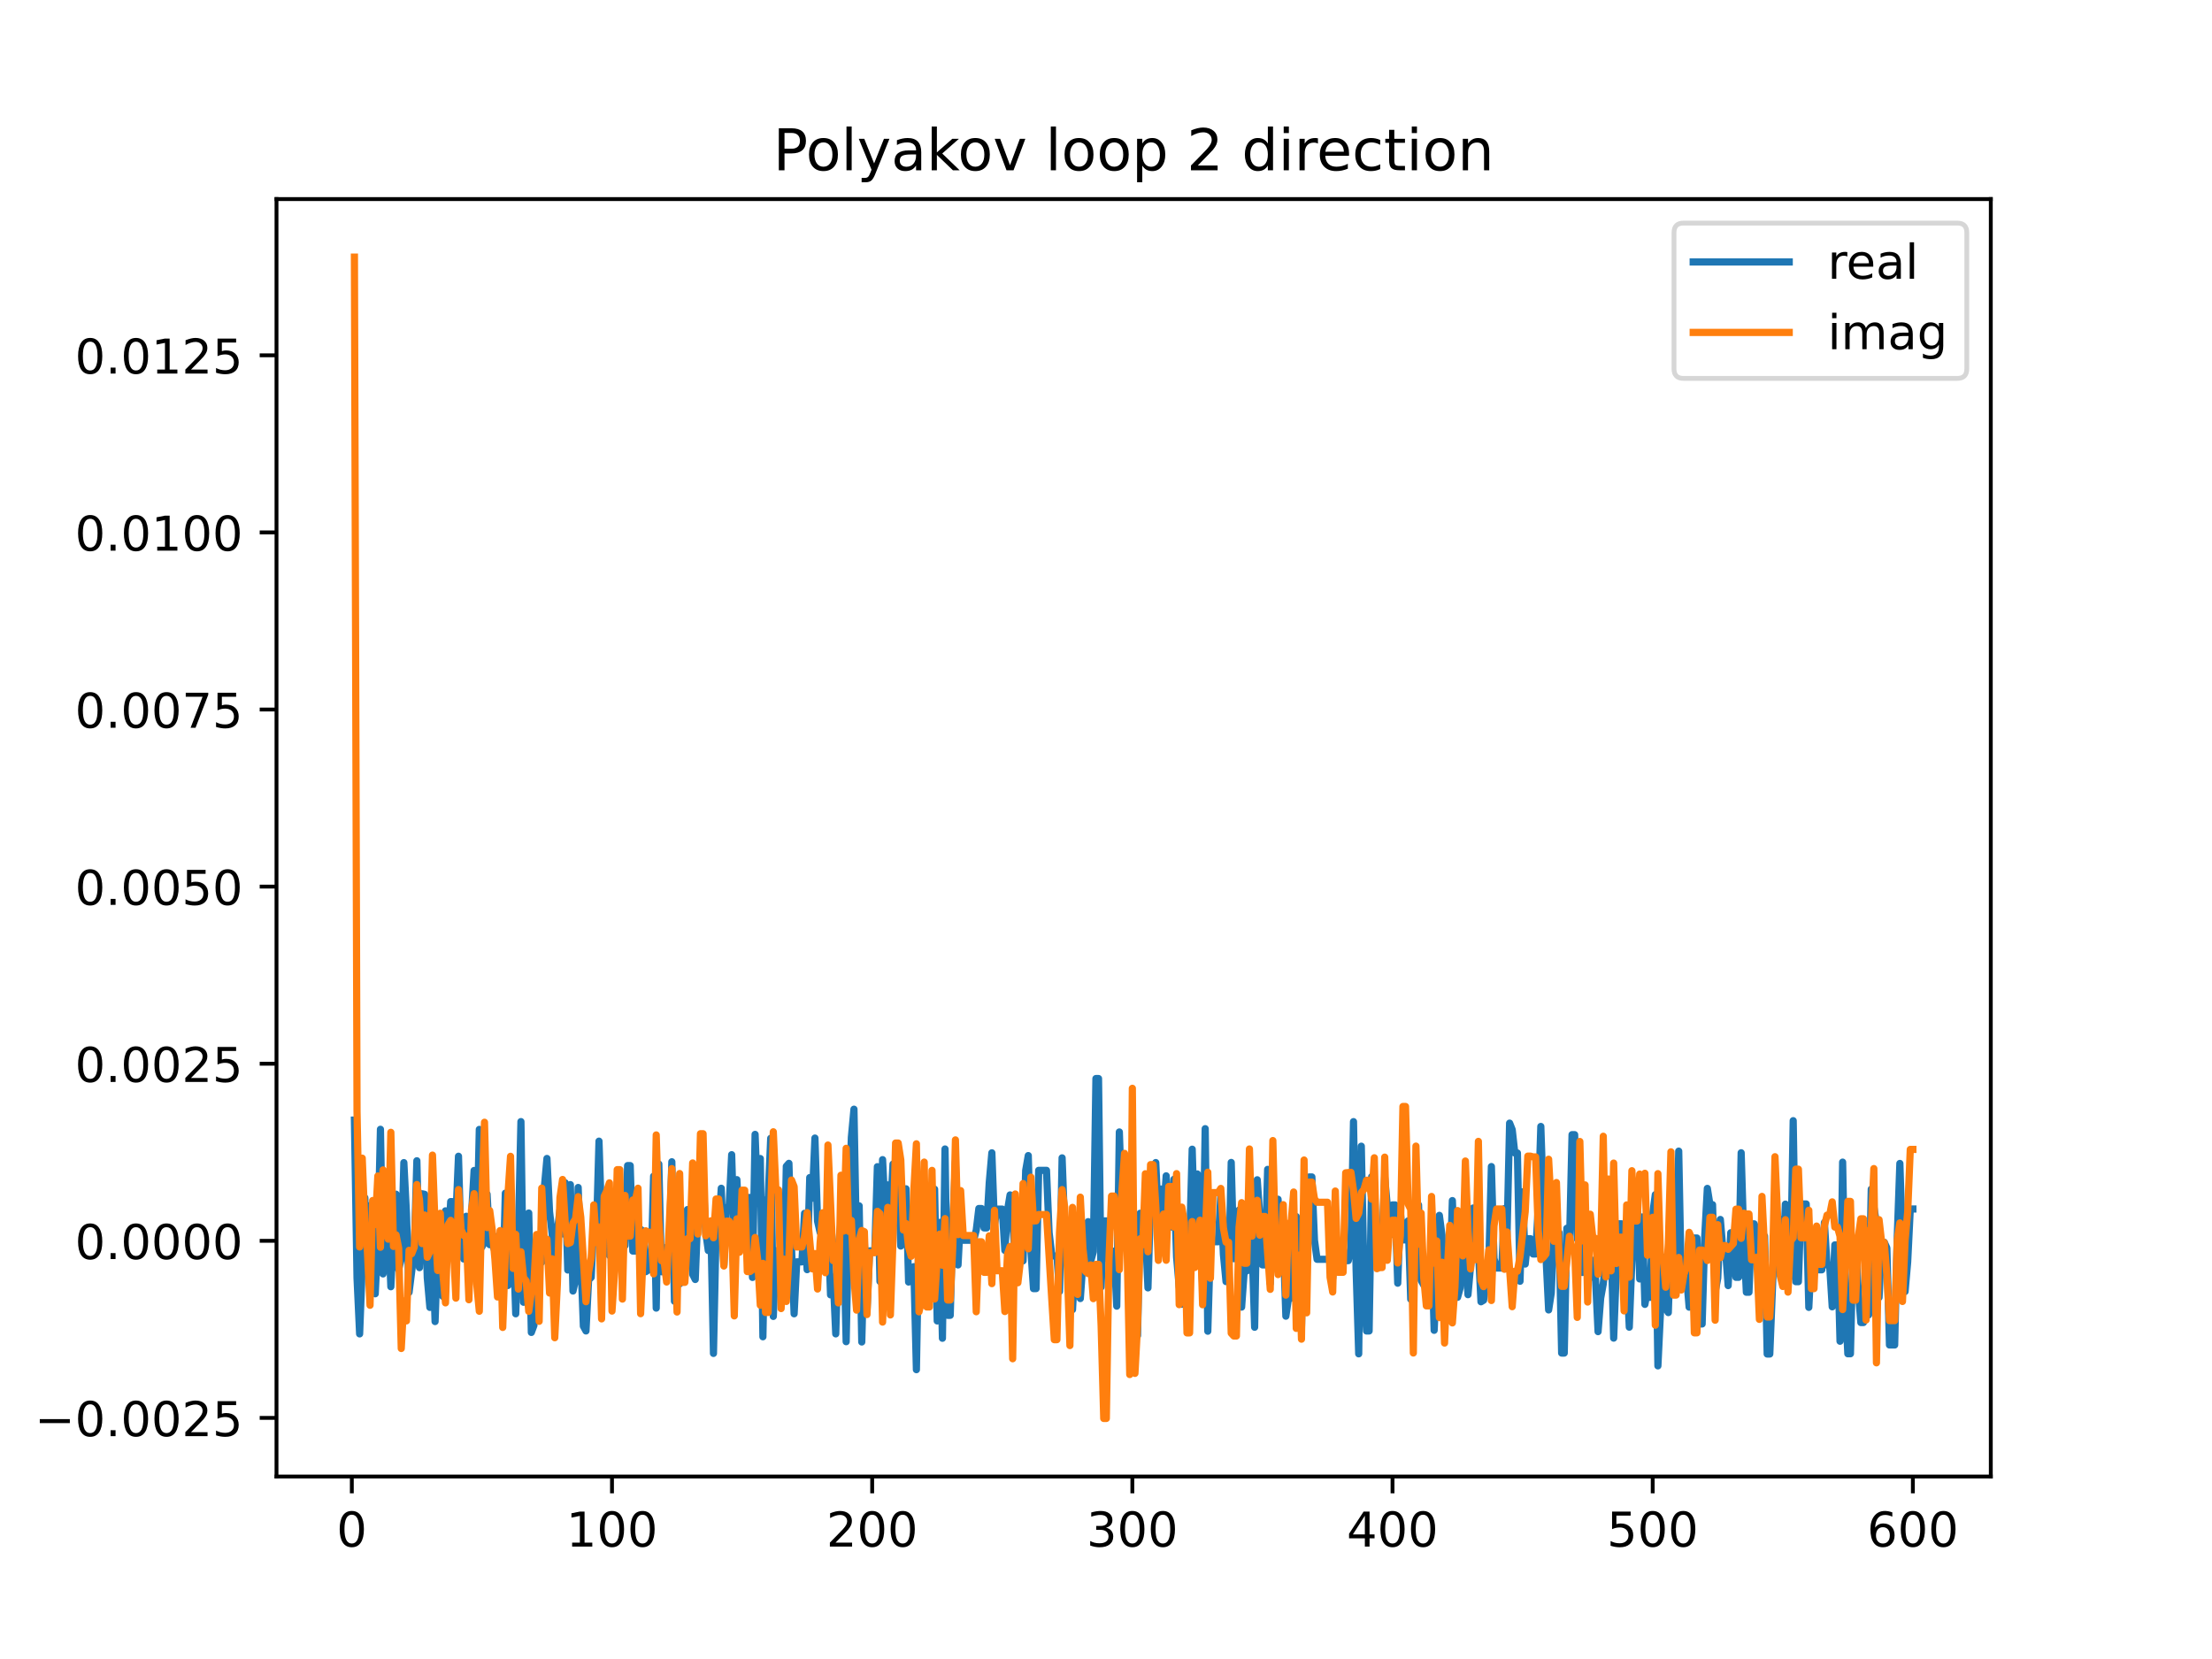 <?xml version="1.0" encoding="utf-8" standalone="no"?>
<!DOCTYPE svg PUBLIC "-//W3C//DTD SVG 1.1//EN"
  "http://www.w3.org/Graphics/SVG/1.1/DTD/svg11.dtd">
<!-- Created with matplotlib (https://matplotlib.org/) -->
<svg height="345.6pt" version="1.1" viewBox="0 0 460.8 345.6" width="460.8pt" xmlns="http://www.w3.org/2000/svg" xmlns:xlink="http://www.w3.org/1999/xlink">
 <defs>
  <style type="text/css">
*{stroke-linecap:butt;stroke-linejoin:round;}
  </style>
 </defs>
 <g id="figure_1">
  <g id="patch_1">
   <path d="M 0 345.6 
L 460.8 345.6 
L 460.8 0 
L 0 0 
z
" style="fill:#ffffff;"/>
  </g>
  <g id="axes_1">
   <g id="patch_2">
    <path d="M 57.6 307.584 
L 414.72 307.584 
L 414.72 41.472 
L 57.6 41.472 
z
" style="fill:#ffffff;"/>
   </g>
   <g id="matplotlib.axis_1">
    <g id="xtick_1">
     <g id="line2d_1">
      <defs>
       <path d="M 0 0 
L 0 3.5 
" id="mfc75a99379" style="stroke:#000000;stroke-width:0.8;"/>
      </defs>
      <g>
       <use style="stroke:#000000;stroke-width:0.8;" x="73.291" xlink:href="#mfc75a99379" y="307.584"/>
      </g>
     </g>
     <g id="text_1">
      <!-- 0 -->
      <defs>
       <path d="M 31.781 66.406 
Q 24.172 66.406 20.328 58.906 
Q 16.5 51.422 16.5 36.375 
Q 16.5 21.391 20.328 13.891 
Q 24.172 6.391 31.781 6.391 
Q 39.453 6.391 43.281 13.891 
Q 47.125 21.391 47.125 36.375 
Q 47.125 51.422 43.281 58.906 
Q 39.453 66.406 31.781 66.406 
z
M 31.781 74.219 
Q 44.047 74.219 50.516 64.516 
Q 56.984 54.828 56.984 36.375 
Q 56.984 17.969 50.516 8.266 
Q 44.047 -1.422 31.781 -1.422 
Q 19.531 -1.422 13.062 8.266 
Q 6.594 17.969 6.594 36.375 
Q 6.594 54.828 13.062 64.516 
Q 19.531 74.219 31.781 74.219 
z
" id="DejaVuSans-48"/>
      </defs>
      <g transform="translate(70.109 322.182)scale(0.1 -0.1)">
       <use xlink:href="#DejaVuSans-48"/>
      </g>
     </g>
    </g>
    <g id="xtick_2">
     <g id="line2d_2">
      <g>
       <use style="stroke:#000000;stroke-width:0.8;" x="127.49" xlink:href="#mfc75a99379" y="307.584"/>
      </g>
     </g>
     <g id="text_2">
      <!-- 100 -->
      <defs>
       <path d="M 12.406 8.297 
L 28.516 8.297 
L 28.516 63.922 
L 10.984 60.406 
L 10.984 69.391 
L 28.422 72.906 
L 38.281 72.906 
L 38.281 8.297 
L 54.391 8.297 
L 54.391 0 
L 12.406 0 
z
" id="DejaVuSans-49"/>
      </defs>
      <g transform="translate(117.946 322.182)scale(0.1 -0.1)">
       <use xlink:href="#DejaVuSans-49"/>
       <use x="63.623" xlink:href="#DejaVuSans-48"/>
       <use x="127.246" xlink:href="#DejaVuSans-48"/>
      </g>
     </g>
    </g>
    <g id="xtick_3">
     <g id="line2d_3">
      <g>
       <use style="stroke:#000000;stroke-width:0.8;" x="181.69" xlink:href="#mfc75a99379" y="307.584"/>
      </g>
     </g>
     <g id="text_3">
      <!-- 200 -->
      <defs>
       <path d="M 19.188 8.297 
L 53.609 8.297 
L 53.609 0 
L 7.328 0 
L 7.328 8.297 
Q 12.938 14.109 22.625 23.891 
Q 32.328 33.688 34.812 36.531 
Q 39.547 41.844 41.422 45.531 
Q 43.312 49.219 43.312 52.781 
Q 43.312 58.594 39.234 62.25 
Q 35.156 65.922 28.609 65.922 
Q 23.969 65.922 18.812 64.312 
Q 13.672 62.703 7.812 59.422 
L 7.812 69.391 
Q 13.766 71.781 18.938 73 
Q 24.125 74.219 28.422 74.219 
Q 39.75 74.219 46.484 68.547 
Q 53.219 62.891 53.219 53.422 
Q 53.219 48.922 51.531 44.891 
Q 49.859 40.875 45.406 35.406 
Q 44.188 33.984 37.641 27.219 
Q 31.109 20.453 19.188 8.297 
z
" id="DejaVuSans-50"/>
      </defs>
      <g transform="translate(172.146 322.182)scale(0.1 -0.1)">
       <use xlink:href="#DejaVuSans-50"/>
       <use x="63.623" xlink:href="#DejaVuSans-48"/>
       <use x="127.246" xlink:href="#DejaVuSans-48"/>
      </g>
     </g>
    </g>
    <g id="xtick_4">
     <g id="line2d_4">
      <g>
       <use style="stroke:#000000;stroke-width:0.8;" x="235.889" xlink:href="#mfc75a99379" y="307.584"/>
      </g>
     </g>
     <g id="text_4">
      <!-- 300 -->
      <defs>
       <path d="M 40.578 39.312 
Q 47.656 37.797 51.625 33 
Q 55.609 28.219 55.609 21.188 
Q 55.609 10.406 48.188 4.484 
Q 40.766 -1.422 27.094 -1.422 
Q 22.516 -1.422 17.656 -0.516 
Q 12.797 0.391 7.625 2.203 
L 7.625 11.719 
Q 11.719 9.328 16.594 8.109 
Q 21.484 6.891 26.812 6.891 
Q 36.078 6.891 40.938 10.547 
Q 45.797 14.203 45.797 21.188 
Q 45.797 27.641 41.281 31.266 
Q 36.766 34.906 28.719 34.906 
L 20.219 34.906 
L 20.219 43.016 
L 29.109 43.016 
Q 36.375 43.016 40.234 45.922 
Q 44.094 48.828 44.094 54.297 
Q 44.094 59.906 40.109 62.906 
Q 36.141 65.922 28.719 65.922 
Q 24.656 65.922 20.016 65.031 
Q 15.375 64.156 9.812 62.312 
L 9.812 71.094 
Q 15.438 72.656 20.344 73.438 
Q 25.25 74.219 29.594 74.219 
Q 40.828 74.219 47.359 69.109 
Q 53.906 64.016 53.906 55.328 
Q 53.906 49.266 50.438 45.094 
Q 46.969 40.922 40.578 39.312 
z
" id="DejaVuSans-51"/>
      </defs>
      <g transform="translate(226.345 322.182)scale(0.1 -0.1)">
       <use xlink:href="#DejaVuSans-51"/>
       <use x="63.623" xlink:href="#DejaVuSans-48"/>
       <use x="127.246" xlink:href="#DejaVuSans-48"/>
      </g>
     </g>
    </g>
    <g id="xtick_5">
     <g id="line2d_5">
      <g>
       <use style="stroke:#000000;stroke-width:0.8;" x="290.088" xlink:href="#mfc75a99379" y="307.584"/>
      </g>
     </g>
     <g id="text_5">
      <!-- 400 -->
      <defs>
       <path d="M 37.797 64.312 
L 12.891 25.391 
L 37.797 25.391 
z
M 35.203 72.906 
L 47.609 72.906 
L 47.609 25.391 
L 58.016 25.391 
L 58.016 17.188 
L 47.609 17.188 
L 47.609 0 
L 37.797 0 
L 37.797 17.188 
L 4.891 17.188 
L 4.891 26.703 
z
" id="DejaVuSans-52"/>
      </defs>
      <g transform="translate(280.545 322.182)scale(0.1 -0.1)">
       <use xlink:href="#DejaVuSans-52"/>
       <use x="63.623" xlink:href="#DejaVuSans-48"/>
       <use x="127.246" xlink:href="#DejaVuSans-48"/>
      </g>
     </g>
    </g>
    <g id="xtick_6">
     <g id="line2d_6">
      <g>
       <use style="stroke:#000000;stroke-width:0.8;" x="344.288" xlink:href="#mfc75a99379" y="307.584"/>
      </g>
     </g>
     <g id="text_6">
      <!-- 500 -->
      <defs>
       <path d="M 10.797 72.906 
L 49.516 72.906 
L 49.516 64.594 
L 19.828 64.594 
L 19.828 46.734 
Q 21.969 47.469 24.109 47.828 
Q 26.266 48.188 28.422 48.188 
Q 40.625 48.188 47.75 41.5 
Q 54.891 34.812 54.891 23.391 
Q 54.891 11.625 47.562 5.094 
Q 40.234 -1.422 26.906 -1.422 
Q 22.312 -1.422 17.547 -0.641 
Q 12.797 0.141 7.719 1.703 
L 7.719 11.625 
Q 12.109 9.234 16.797 8.062 
Q 21.484 6.891 26.703 6.891 
Q 35.156 6.891 40.078 11.328 
Q 45.016 15.766 45.016 23.391 
Q 45.016 31 40.078 35.438 
Q 35.156 39.891 26.703 39.891 
Q 22.75 39.891 18.812 39.016 
Q 14.891 38.141 10.797 36.281 
z
" id="DejaVuSans-53"/>
      </defs>
      <g transform="translate(334.744 322.182)scale(0.1 -0.1)">
       <use xlink:href="#DejaVuSans-53"/>
       <use x="63.623" xlink:href="#DejaVuSans-48"/>
       <use x="127.246" xlink:href="#DejaVuSans-48"/>
      </g>
     </g>
    </g>
    <g id="xtick_7">
     <g id="line2d_7">
      <g>
       <use style="stroke:#000000;stroke-width:0.8;" x="398.487" xlink:href="#mfc75a99379" y="307.584"/>
      </g>
     </g>
     <g id="text_7">
      <!-- 600 -->
      <defs>
       <path d="M 33.016 40.375 
Q 26.375 40.375 22.484 35.828 
Q 18.609 31.297 18.609 23.391 
Q 18.609 15.531 22.484 10.953 
Q 26.375 6.391 33.016 6.391 
Q 39.656 6.391 43.531 10.953 
Q 47.406 15.531 47.406 23.391 
Q 47.406 31.297 43.531 35.828 
Q 39.656 40.375 33.016 40.375 
z
M 52.594 71.297 
L 52.594 62.312 
Q 48.875 64.062 45.094 64.984 
Q 41.312 65.922 37.594 65.922 
Q 27.828 65.922 22.672 59.328 
Q 17.531 52.734 16.797 39.406 
Q 19.672 43.656 24.016 45.922 
Q 28.375 48.188 33.594 48.188 
Q 44.578 48.188 50.953 41.516 
Q 57.328 34.859 57.328 23.391 
Q 57.328 12.156 50.688 5.359 
Q 44.047 -1.422 33.016 -1.422 
Q 20.359 -1.422 13.672 8.266 
Q 6.984 17.969 6.984 36.375 
Q 6.984 53.656 15.188 63.938 
Q 23.391 74.219 37.203 74.219 
Q 40.922 74.219 44.703 73.484 
Q 48.484 72.75 52.594 71.297 
z
" id="DejaVuSans-54"/>
      </defs>
      <g transform="translate(388.944 322.182)scale(0.1 -0.1)">
       <use xlink:href="#DejaVuSans-54"/>
       <use x="63.623" xlink:href="#DejaVuSans-48"/>
       <use x="127.246" xlink:href="#DejaVuSans-48"/>
      </g>
     </g>
    </g>
   </g>
   <g id="matplotlib.axis_2">
    <g id="ytick_1">
     <g id="line2d_8">
      <defs>
       <path d="M 0 0 
L -3.5 0 
" id="m783f9ff822" style="stroke:#000000;stroke-width:0.8;"/>
      </defs>
      <g>
       <use style="stroke:#000000;stroke-width:0.8;" x="57.6" xlink:href="#m783f9ff822" y="295.377"/>
      </g>
     </g>
     <g id="text_8">
      <!-- −0.0025 -->
      <defs>
       <path d="M 10.594 35.5 
L 73.188 35.5 
L 73.188 27.203 
L 10.594 27.203 
z
" id="DejaVuSans-8722"/>
       <path d="M 10.688 12.406 
L 21 12.406 
L 21 0 
L 10.688 0 
z
" id="DejaVuSans-46"/>
      </defs>
      <g transform="translate(7.23 299.177)scale(0.1 -0.1)">
       <use xlink:href="#DejaVuSans-8722"/>
       <use x="83.789" xlink:href="#DejaVuSans-48"/>
       <use x="147.412" xlink:href="#DejaVuSans-46"/>
       <use x="179.199" xlink:href="#DejaVuSans-48"/>
       <use x="242.822" xlink:href="#DejaVuSans-48"/>
       <use x="306.445" xlink:href="#DejaVuSans-50"/>
       <use x="370.068" xlink:href="#DejaVuSans-53"/>
      </g>
     </g>
    </g>
    <g id="ytick_2">
     <g id="line2d_9">
      <g>
       <use style="stroke:#000000;stroke-width:0.8;" x="57.6" xlink:href="#m783f9ff822" y="258.484"/>
      </g>
     </g>
     <g id="text_9">
      <!-- 0.0000 -->
      <g transform="translate(15.609 262.284)scale(0.1 -0.1)">
       <use xlink:href="#DejaVuSans-48"/>
       <use x="63.623" xlink:href="#DejaVuSans-46"/>
       <use x="95.41" xlink:href="#DejaVuSans-48"/>
       <use x="159.033" xlink:href="#DejaVuSans-48"/>
       <use x="222.656" xlink:href="#DejaVuSans-48"/>
       <use x="286.279" xlink:href="#DejaVuSans-48"/>
      </g>
     </g>
    </g>
    <g id="ytick_3">
     <g id="line2d_10">
      <g>
       <use style="stroke:#000000;stroke-width:0.8;" x="57.6" xlink:href="#m783f9ff822" y="221.591"/>
      </g>
     </g>
     <g id="text_10">
      <!-- 0.0025 -->
      <g transform="translate(15.609 225.39)scale(0.1 -0.1)">
       <use xlink:href="#DejaVuSans-48"/>
       <use x="63.623" xlink:href="#DejaVuSans-46"/>
       <use x="95.41" xlink:href="#DejaVuSans-48"/>
       <use x="159.033" xlink:href="#DejaVuSans-48"/>
       <use x="222.656" xlink:href="#DejaVuSans-50"/>
       <use x="286.279" xlink:href="#DejaVuSans-53"/>
      </g>
     </g>
    </g>
    <g id="ytick_4">
     <g id="line2d_11">
      <g>
       <use style="stroke:#000000;stroke-width:0.8;" x="57.6" xlink:href="#m783f9ff822" y="184.698"/>
      </g>
     </g>
     <g id="text_11">
      <!-- 0.0050 -->
      <g transform="translate(15.609 188.497)scale(0.1 -0.1)">
       <use xlink:href="#DejaVuSans-48"/>
       <use x="63.623" xlink:href="#DejaVuSans-46"/>
       <use x="95.41" xlink:href="#DejaVuSans-48"/>
       <use x="159.033" xlink:href="#DejaVuSans-48"/>
       <use x="222.656" xlink:href="#DejaVuSans-53"/>
       <use x="286.279" xlink:href="#DejaVuSans-48"/>
      </g>
     </g>
    </g>
    <g id="ytick_5">
     <g id="line2d_12">
      <g>
       <use style="stroke:#000000;stroke-width:0.8;" x="57.6" xlink:href="#m783f9ff822" y="147.805"/>
      </g>
     </g>
     <g id="text_12">
      <!-- 0.0075 -->
      <defs>
       <path d="M 8.203 72.906 
L 55.078 72.906 
L 55.078 68.703 
L 28.609 0 
L 18.312 0 
L 43.219 64.594 
L 8.203 64.594 
z
" id="DejaVuSans-55"/>
      </defs>
      <g transform="translate(15.609 151.604)scale(0.1 -0.1)">
       <use xlink:href="#DejaVuSans-48"/>
       <use x="63.623" xlink:href="#DejaVuSans-46"/>
       <use x="95.41" xlink:href="#DejaVuSans-48"/>
       <use x="159.033" xlink:href="#DejaVuSans-48"/>
       <use x="222.656" xlink:href="#DejaVuSans-55"/>
       <use x="286.279" xlink:href="#DejaVuSans-53"/>
      </g>
     </g>
    </g>
    <g id="ytick_6">
     <g id="line2d_13">
      <g>
       <use style="stroke:#000000;stroke-width:0.8;" x="57.6" xlink:href="#m783f9ff822" y="110.912"/>
      </g>
     </g>
     <g id="text_13">
      <!-- 0.0100 -->
      <g transform="translate(15.609 114.711)scale(0.1 -0.1)">
       <use xlink:href="#DejaVuSans-48"/>
       <use x="63.623" xlink:href="#DejaVuSans-46"/>
       <use x="95.41" xlink:href="#DejaVuSans-48"/>
       <use x="159.033" xlink:href="#DejaVuSans-49"/>
       <use x="222.656" xlink:href="#DejaVuSans-48"/>
       <use x="286.279" xlink:href="#DejaVuSans-48"/>
      </g>
     </g>
    </g>
    <g id="ytick_7">
     <g id="line2d_14">
      <g>
       <use style="stroke:#000000;stroke-width:0.8;" x="57.6" xlink:href="#m783f9ff822" y="74.019"/>
      </g>
     </g>
     <g id="text_14">
      <!-- 0.0125 -->
      <g transform="translate(15.609 77.818)scale(0.1 -0.1)">
       <use xlink:href="#DejaVuSans-48"/>
       <use x="63.623" xlink:href="#DejaVuSans-46"/>
       <use x="95.41" xlink:href="#DejaVuSans-48"/>
       <use x="159.033" xlink:href="#DejaVuSans-49"/>
       <use x="222.656" xlink:href="#DejaVuSans-50"/>
       <use x="286.279" xlink:href="#DejaVuSans-53"/>
      </g>
     </g>
    </g>
   </g>
   <g id="line2d_15">
    <path clip-path="url(#p4795a3cc63)" d="M 73.833 233.335 
L 74.375 266.213 
L 74.917 277.875 
L 76.001 249.517 
L 76.543 264.952 
L 77.085 251.16 
L 77.627 267.138 
L 78.169 269.515 
L 78.711 258.456 
L 79.253 235.254 
L 79.795 265.379 
L 80.337 262.054 
L 80.879 254.47 
L 81.421 268.052 
L 81.963 256.167 
L 82.505 248.774 
L 83.047 264.474 
L 83.589 262.202 
L 84.131 242.194 
L 84.673 252.786 
L 85.215 269.216 
L 86.299 260.585 
L 86.841 241.808 
L 87.383 264.073 
L 87.925 248.683 
L 88.467 248.797 
L 89.009 266.182 
L 89.551 272.356 
L 90.093 258.551 
L 90.635 275.302 
L 91.177 259.773 
L 92.261 270.058 
L 92.803 252.239 
L 93.345 259.537 
L 93.887 250.313 
L 94.429 250.332 
L 94.971 253.568 
L 95.512 240.868 
L 96.054 260.004 
L 96.596 262.271 
L 97.138 253.372 
L 97.68 266.444 
L 98.222 253.061 
L 98.764 243.833 
L 99.306 259.351 
L 99.848 235.279 
L 100.39 259.776 
L 100.932 258.746 
L 101.474 248.786 
L 102.016 259.291 
L 102.558 259.078 
L 103.1 260.651 
L 103.642 257.56 
L 104.184 262.861 
L 104.726 269.585 
L 105.268 248.565 
L 105.81 267.794 
L 106.352 255.83 
L 106.894 257.61 
L 107.436 273.687 
L 107.978 257.384 
L 108.52 233.65 
L 109.062 271.284 
L 109.604 264.656 
L 110.146 252.694 
L 110.688 277.571 
L 111.23 276.095 
L 111.772 260.171 
L 112.314 257.544 
L 112.856 262.935 
L 113.398 247.36 
L 113.94 241.329 
L 114.482 252.441 
L 115.024 257.041 
L 115.566 267.651 
L 116.108 256.458 
L 116.65 252.068 
L 117.192 257.039 
L 117.734 246.387 
L 118.276 264.565 
L 118.818 246.779 
L 119.36 268.942 
L 119.902 266.58 
L 120.444 247.374 
L 121.528 276.266 
L 122.07 277.262 
L 122.612 266.642 
L 123.154 266.099 
L 123.696 254.429 
L 124.238 257.229 
L 124.78 237.724 
L 125.322 254.207 
L 125.864 253.512 
L 126.406 258.978 
L 126.948 261.523 
L 127.49 251.348 
L 128.032 260.601 
L 128.574 254.392 
L 129.658 254.354 
L 130.2 259.485 
L 130.742 242.814 
L 131.284 242.814 
L 131.826 260.619 
L 132.368 260.619 
L 132.91 256.27 
L 133.452 256.099 
L 133.994 256.494 
L 134.536 264.912 
L 135.078 264.527 
L 135.62 264.527 
L 136.162 245.019 
L 136.704 272.502 
L 137.246 242.493 
L 137.788 264.923 
L 138.33 264.923 
L 138.872 259.809 
L 139.414 260.115 
L 139.956 242.018 
L 140.498 271.067 
L 141.04 257.096 
L 141.582 267.455 
L 142.124 259.087 
L 142.666 259.087 
L 143.208 251.977 
L 143.75 251.977 
L 144.292 265.461 
L 144.834 266.54 
L 145.376 252.63 
L 145.918 245.194 
L 146.46 245.194 
L 147.002 256.581 
L 147.544 260.508 
L 148.086 255.487 
L 148.628 281.941 
L 149.17 256.449 
L 149.712 256.449 
L 150.254 247.538 
L 150.796 263.533 
L 151.338 251.548 
L 151.88 251.548 
L 152.422 240.544 
L 152.964 258.99 
L 153.506 245.743 
L 154.048 255.886 
L 154.59 255.526 
L 155.132 255.526 
L 155.674 249.455 
L 156.216 249.455 
L 156.758 266.114 
L 157.3 236.312 
L 157.842 250.666 
L 158.384 241.346 
L 158.926 278.474 
L 159.468 249.945 
L 160.01 249.945 
L 160.552 237.132 
L 161.094 274.232 
L 161.636 260.538 
L 162.178 260.538 
L 163.262 269.656 
L 163.804 242.959 
L 164.346 242.346 
L 164.888 259.991 
L 165.43 273.687 
L 165.972 262.871 
L 167.056 262.871 
L 167.598 252.761 
L 168.14 264.492 
L 168.682 245.31 
L 169.224 249.614 
L 169.766 237.079 
L 170.308 254.387 
L 170.85 256.745 
L 171.392 253.217 
L 171.934 259.254 
L 172.476 254.897 
L 173.018 269.742 
L 173.56 266.023 
L 174.102 277.87 
L 174.644 259.621 
L 175.186 254.456 
L 175.728 256.382 
L 176.27 279.498 
L 176.812 253.327 
L 177.354 236.94 
L 177.896 231.066 
L 178.438 260.438 
L 178.98 251.197 
L 179.522 279.56 
L 180.064 258.765 
L 180.606 273.174 
L 181.148 260.579 
L 182.232 260.579 
L 182.774 243.041 
L 183.316 266.954 
L 183.858 241.575 
L 184.4 252.689 
L 184.942 246.835 
L 185.484 252.862 
L 186.026 242.501 
L 186.568 246.73 
L 187.11 246.73 
L 187.652 259.572 
L 188.194 257.694 
L 188.736 247.647 
L 189.277 267.073 
L 189.819 265.893 
L 190.361 263.871 
L 190.903 285.325 
L 191.445 255.316 
L 191.987 264.722 
L 192.529 257.073 
L 193.071 259.275 
L 193.613 259.275 
L 194.155 256.864 
L 194.697 247.731 
L 195.239 275.175 
L 195.781 254.637 
L 196.323 278.786 
L 196.865 239.352 
L 197.407 274.004 
L 197.949 274.004 
L 198.491 255.03 
L 199.033 242 
L 199.575 263.512 
L 200.117 253.171 
L 200.659 258.369 
L 202.827 258.369 
L 203.369 256.274 
L 203.911 251.754 
L 204.453 251.754 
L 204.995 255.793 
L 205.537 255.793 
L 206.079 246.354 
L 206.621 240.151 
L 207.163 255.096 
L 207.705 251.881 
L 208.789 251.881 
L 209.331 260.488 
L 209.873 252.172 
L 210.415 248.924 
L 210.957 254.544 
L 211.499 261.827 
L 212.041 255.976 
L 212.583 255.758 
L 213.125 262.659 
L 213.667 243.831 
L 214.209 240.727 
L 214.751 260.42 
L 215.293 268.44 
L 215.835 268.44 
L 216.377 243.806 
L 218.003 243.806 
L 218.545 256.78 
L 219.087 261.293 
L 219.629 261.667 
L 220.171 261.667 
L 220.713 269.04 
L 221.255 241.206 
L 221.797 255.788 
L 222.339 255.27 
L 223.423 272.82 
L 223.965 262.848 
L 224.507 265.329 
L 225.049 270.508 
L 225.591 262.895 
L 226.133 256.847 
L 226.675 254.493 
L 227.217 262.726 
L 227.759 260.757 
L 228.301 224.68 
L 228.843 224.68 
L 229.385 268.117 
L 229.927 254.333 
L 230.469 254.333 
L 231.011 262.462 
L 231.553 260.641 
L 232.095 260.641 
L 232.637 272.097 
L 233.179 235.808 
L 233.721 251.482 
L 234.263 258.851 
L 235.347 244.168 
L 236.973 278.224 
L 237.515 252.743 
L 238.057 258.755 
L 238.599 256.078 
L 239.141 268.289 
L 239.683 249.939 
L 240.225 249.939 
L 240.767 242.185 
L 241.309 253.885 
L 241.851 247.7 
L 242.393 253.008 
L 242.935 244.947 
L 243.477 255.607 
L 244.019 255.607 
L 244.561 245.661 
L 245.103 261.852 
L 245.645 268.018 
L 246.187 271.704 
L 246.729 270.619 
L 247.271 258.896 
L 247.813 258.896 
L 248.355 239.399 
L 248.897 258.026 
L 249.439 244.558 
L 250.523 267.594 
L 251.065 235.123 
L 251.607 277.316 
L 252.149 258.881 
L 252.691 258.672 
L 253.775 258.672 
L 254.317 249.077 
L 254.859 261.332 
L 255.401 266.974 
L 255.943 266.974 
L 256.485 242.159 
L 257.027 262.202 
L 257.569 262.202 
L 258.111 252.083 
L 258.653 272.289 
L 259.195 264.759 
L 259.737 264.759 
L 260.279 254.017 
L 260.821 259.26 
L 261.363 276.491 
L 261.905 245.77 
L 262.447 253.589 
L 262.989 263.502 
L 263.531 263.502 
L 264.073 243.604 
L 264.615 267.373 
L 265.157 253.892 
L 265.699 253.885 
L 266.241 249.824 
L 266.783 258.041 
L 267.325 258.284 
L 267.867 274.185 
L 268.409 270.454 
L 268.951 270.454 
L 269.493 256.114 
L 270.035 253.432 
L 270.577 271.465 
L 271.119 276.743 
L 271.661 255.261 
L 272.203 262.554 
L 272.745 245.18 
L 273.287 245.18 
L 273.829 258.367 
L 274.371 262.334 
L 276.539 262.334 
L 277.081 262.513 
L 277.623 266.28 
L 278.165 260.124 
L 278.707 262.329 
L 279.791 262.329 
L 280.333 262.614 
L 280.875 262.614 
L 281.417 259.849 
L 281.959 233.657 
L 282.501 264.434 
L 283.043 282.029 
L 283.584 238.772 
L 284.126 265.31 
L 284.668 277.268 
L 285.21 277.268 
L 285.752 245.116 
L 286.294 246.387 
L 286.836 263.235 
L 287.378 258.722 
L 287.92 258.722 
L 288.462 245.246 
L 289.546 257.299 
L 290.088 251.004 
L 290.63 251.004 
L 291.172 267.312 
L 291.714 252.349 
L 292.256 258.298 
L 292.798 258.298 
L 293.34 254.329 
L 293.882 270.66 
L 294.424 269.296 
L 294.966 258.383 
L 295.508 251.007 
L 296.05 266.711 
L 296.592 267.699 
L 297.134 267.411 
L 297.676 267.411 
L 298.218 258.096 
L 298.76 277.129 
L 299.844 253.182 
L 300.386 257.281 
L 300.928 275.021 
L 301.47 264.161 
L 302.012 267.295 
L 302.554 250.104 
L 303.096 264.576 
L 303.638 270.249 
L 304.18 268.293 
L 304.722 256.615 
L 305.264 259.854 
L 305.806 269.706 
L 306.348 263.702 
L 306.89 251.649 
L 307.432 259.321 
L 307.974 260.143 
L 308.516 271.182 
L 309.058 270.86 
L 310.142 263.133 
L 310.684 243.017 
L 311.226 262.161 
L 311.768 264.149 
L 312.852 264.149 
L 313.394 251.783 
L 313.936 257.616 
L 314.478 233.967 
L 315.02 235.336 
L 315.562 240.189 
L 316.104 240.189 
L 316.646 266.911 
L 317.188 248.276 
L 317.73 263.327 
L 318.272 258.046 
L 318.814 258.046 
L 319.356 261.227 
L 319.898 261.227 
L 320.44 251.526 
L 320.982 234.66 
L 321.524 250.924 
L 322.608 272.886 
L 323.15 269.402 
L 323.692 256.731 
L 324.234 256.5 
L 324.776 256.776 
L 325.318 281.868 
L 325.86 281.868 
L 326.402 255.871 
L 326.944 259.345 
L 327.486 236.371 
L 328.028 236.371 
L 328.57 258.106 
L 329.112 249.442 
L 329.654 265.081 
L 330.196 254.64 
L 330.738 262.101 
L 331.28 262.236 
L 331.822 266.099 
L 332.364 266.099 
L 332.906 277.405 
L 333.448 270.432 
L 333.99 267.428 
L 335.074 256.889 
L 335.616 258.337 
L 336.158 278.755 
L 336.7 264.696 
L 337.242 254.941 
L 337.784 254.941 
L 338.326 269.093 
L 338.868 264.936 
L 339.41 276.476 
L 340.494 248.634 
L 341.036 248.634 
L 341.578 266.429 
L 342.12 253.508 
L 342.662 271.723 
L 343.204 268.719 
L 343.746 270.268 
L 344.288 252.846 
L 344.83 248.867 
L 345.372 284.533 
L 346.456 261.885 
L 346.998 272.571 
L 347.54 273.431 
L 348.082 257.181 
L 348.624 261.008 
L 349.166 261.008 
L 349.708 239.802 
L 350.25 267.463 
L 350.792 266.304 
L 351.334 265.811 
L 351.876 272.302 
L 352.418 261.56 
L 352.96 257.901 
L 353.502 257.901 
L 354.044 275.805 
L 354.586 275.805 
L 355.128 257.519 
L 355.67 247.565 
L 356.212 250.951 
L 356.754 250.951 
L 357.296 269.154 
L 357.838 266.272 
L 358.38 254.036 
L 358.922 260.527 
L 359.464 260.527 
L 360.006 267.815 
L 360.548 256.807 
L 361.632 266.089 
L 362.174 266.089 
L 362.716 240.142 
L 363.258 258.091 
L 363.8 269.197 
L 364.342 269.197 
L 364.884 254.946 
L 365.426 254.946 
L 365.968 256.276 
L 366.51 269.967 
L 367.052 258.324 
L 367.594 257.511 
L 368.136 282.065 
L 368.678 282.065 
L 369.762 255.174 
L 370.304 257.461 
L 370.846 253.992 
L 371.388 263.876 
L 371.93 250.839 
L 372.472 266.825 
L 373.014 264.603 
L 373.556 233.459 
L 374.098 266.999 
L 374.64 266.999 
L 375.182 250.813 
L 376.266 250.813 
L 376.808 272.35 
L 377.349 261.64 
L 377.891 261.64 
L 378.433 255.79 
L 378.975 264.522 
L 379.517 264.522 
L 380.059 254.674 
L 380.601 263.526 
L 381.143 263.526 
L 381.685 272.23 
L 382.227 259.334 
L 382.769 259.334 
L 383.311 279.404 
L 383.853 242.093 
L 384.395 270.561 
L 384.937 282.012 
L 385.479 282.012 
L 386.021 259.338 
L 386.563 259.338 
L 387.105 268.702 
L 387.647 275.508 
L 388.189 275.508 
L 388.731 270.54 
L 389.273 273.915 
L 389.815 247.73 
L 390.899 254.974 
L 391.441 270.287 
L 391.983 258.783 
L 392.525 258.783 
L 393.067 259.969 
L 393.609 280.184 
L 394.693 280.184 
L 395.235 257.485 
L 395.777 242.367 
L 396.319 259.408 
L 396.861 269.049 
L 397.403 262.875 
L 397.945 251.852 
L 398.487 251.852 
L 398.487 251.852 
" style="fill:none;stroke:#1f77b4;stroke-linecap:square;stroke-width:1.5;"/>
   </g>
   <g id="line2d_16">
    <path clip-path="url(#p4795a3cc63)" d="M 73.833 53.568 
L 74.375 231.476 
L 74.917 259.771 
L 75.459 241.265 
L 76.001 254.63 
L 76.543 260.757 
L 77.085 271.913 
L 77.627 250.092 
L 78.169 255.091 
L 78.711 244.983 
L 79.253 259.821 
L 79.795 243.717 
L 80.337 256.404 
L 80.879 258.138 
L 81.421 235.883 
L 81.963 259.649 
L 82.505 257.246 
L 83.047 260.004 
L 83.589 280.916 
L 84.131 271 
L 84.673 275.168 
L 85.215 260.474 
L 85.757 261.171 
L 86.299 259.781 
L 86.841 246.762 
L 87.383 249.852 
L 87.925 259.055 
L 88.467 253.113 
L 89.009 261.916 
L 89.551 260.76 
L 90.093 240.631 
L 90.635 255.269 
L 91.177 264.663 
L 91.719 252.747 
L 92.261 265.234 
L 92.803 271.413 
L 93.345 255.129 
L 93.887 254.23 
L 94.429 259.417 
L 94.971 270.426 
L 95.512 247.815 
L 96.054 256.187 
L 96.596 257.37 
L 97.138 257.513 
L 97.68 270.763 
L 98.222 251.96 
L 98.764 248.663 
L 99.306 267.433 
L 99.848 273.156 
L 100.39 249.706 
L 100.932 233.784 
L 101.474 255.726 
L 102.016 252.187 
L 102.558 256.299 
L 103.1 262.332 
L 103.642 270.182 
L 104.184 256.354 
L 104.726 276.531 
L 105.268 261.063 
L 105.81 248.901 
L 106.352 240.884 
L 106.894 264.23 
L 107.436 257.141 
L 107.978 268.531 
L 108.52 260.771 
L 109.062 266.176 
L 109.604 266.835 
L 110.146 273.174 
L 110.688 269.203 
L 111.23 267.147 
L 111.772 257.176 
L 112.314 275.254 
L 112.856 247.51 
L 113.398 258.565 
L 113.94 258.155 
L 114.482 269.363 
L 115.024 262.238 
L 115.566 278.675 
L 116.108 267.535 
L 116.65 249.48 
L 117.192 245.708 
L 117.734 254.568 
L 118.276 259.062 
L 118.818 258.859 
L 119.36 254.765 
L 119.902 253.894 
L 120.444 249.292 
L 120.986 253.556 
L 122.07 271.169 
L 122.612 265.025 
L 123.154 262.039 
L 123.696 251.003 
L 124.238 258.877 
L 124.78 255.609 
L 125.322 274.746 
L 125.864 249.218 
L 126.406 248.084 
L 126.948 246.411 
L 127.49 273.121 
L 128.032 264.931 
L 128.574 243.662 
L 129.116 243.662 
L 129.658 270.624 
L 130.2 249.036 
L 130.742 257.511 
L 131.284 257.511 
L 131.826 249.98 
L 132.368 249.98 
L 132.91 247.529 
L 133.452 273.665 
L 133.994 260.607 
L 134.536 256.403 
L 135.078 256.72 
L 135.62 256.72 
L 136.162 265.368 
L 136.704 236.431 
L 137.246 254.245 
L 137.788 262.618 
L 138.33 262.618 
L 138.872 267.069 
L 139.956 243.442 
L 140.498 254.884 
L 141.04 273.318 
L 141.582 244.471 
L 142.124 267.139 
L 142.666 267.139 
L 143.208 258.042 
L 143.75 258.042 
L 144.292 242.263 
L 144.834 243.755 
L 145.376 257.067 
L 145.918 236.173 
L 146.46 236.173 
L 147.002 257.443 
L 147.544 256.889 
L 148.086 254.321 
L 148.628 257.848 
L 149.17 249.773 
L 149.712 249.773 
L 150.254 254.161 
L 150.796 263.735 
L 151.338 254.396 
L 151.88 254.396 
L 152.422 255.214 
L 152.964 274.127 
L 153.506 253.916 
L 154.048 260.86 
L 154.59 247.941 
L 155.132 247.941 
L 155.674 264.894 
L 156.216 264.894 
L 156.758 264.504 
L 157.3 257.792 
L 157.842 262.454 
L 158.384 271.893 
L 158.926 263.178 
L 159.468 273.413 
L 160.01 273.413 
L 160.552 251.65 
L 161.094 235.772 
L 161.636 247.878 
L 162.178 247.878 
L 162.72 272.601 
L 163.262 262.292 
L 163.804 271.119 
L 164.346 261.886 
L 164.888 245.826 
L 165.43 247.201 
L 165.972 259.768 
L 167.056 259.768 
L 167.598 257.504 
L 168.14 252.616 
L 169.224 264.327 
L 169.766 261.147 
L 170.308 268.527 
L 170.85 258.832 
L 171.392 252.643 
L 171.934 265.126 
L 172.476 238.53 
L 173.56 262.606 
L 174.102 261.255 
L 174.644 271.422 
L 175.186 244.827 
L 175.728 256.458 
L 176.27 239.216 
L 176.812 256.514 
L 177.354 254.249 
L 177.896 266.342 
L 178.438 272.923 
L 178.98 258.197 
L 179.522 256.337 
L 180.064 256.586 
L 180.606 273.843 
L 181.148 260.963 
L 182.232 260.963 
L 182.774 252.343 
L 183.316 252.813 
L 183.858 275.415 
L 184.4 261.443 
L 184.942 251.521 
L 185.484 273.927 
L 186.026 258.347 
L 186.568 238.116 
L 187.11 238.116 
L 187.652 241.616 
L 188.194 256.235 
L 188.736 254.888 
L 189.277 259.796 
L 189.819 261.703 
L 190.361 248.055 
L 190.903 238.275 
L 191.445 273.274 
L 191.987 270.984 
L 192.529 242.087 
L 193.071 272.268 
L 193.613 272.268 
L 194.155 243.81 
L 194.697 270.607 
L 195.239 262.2 
L 195.781 257.082 
L 196.323 263.569 
L 196.865 253.864 
L 197.407 270.814 
L 197.949 270.814 
L 198.491 259.397 
L 199.033 237.461 
L 199.575 257.191 
L 200.117 248.024 
L 200.659 257.385 
L 202.827 257.385 
L 203.369 273.26 
L 203.911 258.682 
L 204.453 258.682 
L 204.995 265.052 
L 205.537 265.052 
L 206.079 257.448 
L 206.621 267.408 
L 207.163 252.137 
L 207.705 264.723 
L 208.789 264.723 
L 209.331 273.218 
L 209.873 261.282 
L 210.415 259.664 
L 210.957 283.052 
L 211.499 248.726 
L 212.041 267.228 
L 212.583 262.605 
L 213.125 246.553 
L 213.667 258.166 
L 214.209 260.157 
L 214.751 245.226 
L 215.293 254.319 
L 215.835 254.319 
L 216.377 253.008 
L 218.003 253.008 
L 219.629 279.079 
L 220.171 279.079 
L 220.713 256.759 
L 221.255 247.821 
L 221.797 251.514 
L 222.339 264.432 
L 222.881 280.302 
L 223.423 251.521 
L 223.965 266.186 
L 224.507 269.656 
L 225.049 249.391 
L 225.591 260.081 
L 226.133 264.86 
L 226.675 265.306 
L 227.217 263.507 
L 227.759 270.536 
L 228.301 263.387 
L 228.843 263.387 
L 229.385 276.129 
L 229.927 295.488 
L 230.469 295.488 
L 231.011 262.535 
L 231.553 249.164 
L 232.095 249.164 
L 232.637 252.868 
L 233.179 264.495 
L 233.721 248.107 
L 234.263 240.268 
L 234.805 260.315 
L 235.347 286.344 
L 235.889 226.715 
L 236.431 286.102 
L 236.973 276.118 
L 237.515 258.052 
L 238.057 259.309 
L 238.599 244.514 
L 239.141 260.761 
L 239.683 242.61 
L 240.225 242.61 
L 240.767 251.081 
L 241.309 262.561 
L 241.851 255.591 
L 242.393 252.912 
L 242.935 262.534 
L 243.477 247.166 
L 244.019 247.166 
L 244.561 255.62 
L 245.103 244.485 
L 245.645 271.788 
L 246.187 251.467 
L 246.729 254.664 
L 247.271 277.667 
L 247.813 277.667 
L 248.355 254.479 
L 248.897 264.043 
L 249.439 258.226 
L 249.981 254.195 
L 250.523 271.802 
L 251.607 244.192 
L 252.149 266.286 
L 252.691 248.435 
L 253.775 248.435 
L 254.317 247.573 
L 254.859 255.835 
L 255.401 258.775 
L 255.943 258.775 
L 256.485 277.724 
L 257.027 278.314 
L 257.569 278.314 
L 258.111 255.7 
L 258.653 250.54 
L 259.195 263.155 
L 259.737 263.155 
L 260.279 239.35 
L 260.821 257.512 
L 261.363 251.424 
L 261.905 250.047 
L 262.447 257.312 
L 262.989 253.415 
L 263.531 253.415 
L 264.615 268.599 
L 265.157 237.598 
L 265.699 259.339 
L 266.241 265.517 
L 266.783 261.351 
L 267.325 250.957 
L 267.867 269.798 
L 268.409 254.833 
L 268.951 254.833 
L 269.493 248.321 
L 270.035 276.727 
L 270.577 261.468 
L 271.119 278.975 
L 271.661 241.651 
L 272.203 273.484 
L 272.745 246.265 
L 273.287 246.265 
L 273.829 249.76 
L 274.371 250.453 
L 276.539 250.453 
L 277.081 266.085 
L 277.623 269.147 
L 278.165 248.113 
L 278.707 265.043 
L 279.791 265.043 
L 280.333 244.322 
L 281.417 244.218 
L 281.959 248.028 
L 282.501 253.814 
L 283.043 252.743 
L 283.584 248.443 
L 284.126 247.812 
L 284.668 245.875 
L 285.21 245.875 
L 285.752 249.804 
L 286.294 241.185 
L 286.836 264.293 
L 287.378 264.054 
L 287.92 264.054 
L 288.462 241.052 
L 289.004 262.546 
L 289.546 254.389 
L 290.088 254.189 
L 290.63 254.189 
L 291.172 263.1 
L 291.714 257.395 
L 292.256 230.502 
L 292.798 230.502 
L 293.34 250.837 
L 293.882 251.924 
L 294.424 281.852 
L 294.966 238.757 
L 295.508 259.157 
L 296.05 252.714 
L 296.592 266.201 
L 297.134 272.033 
L 297.676 272.033 
L 298.218 249.245 
L 298.76 263.128 
L 299.302 258.512 
L 299.844 274.478 
L 300.386 262.942 
L 300.928 279.781 
L 301.47 265.159 
L 302.012 255.264 
L 302.554 275.59 
L 303.096 268.005 
L 303.638 252.183 
L 304.18 259.531 
L 304.722 261.628 
L 305.264 241.862 
L 305.806 256.17 
L 306.348 264.347 
L 306.89 259.575 
L 307.432 262.415 
L 307.974 237.769 
L 308.516 266.709 
L 309.058 268.026 
L 309.6 266.253 
L 310.142 260.362 
L 310.684 270.92 
L 311.226 255.394 
L 311.768 251.861 
L 312.852 251.861 
L 313.394 264.414 
L 313.936 256.638 
L 315.02 272.209 
L 315.562 264.823 
L 316.104 264.823 
L 316.646 261.76 
L 317.73 252.385 
L 318.272 240.844 
L 318.814 240.844 
L 319.356 241.001 
L 319.898 241.001 
L 320.44 256.297 
L 320.982 262.393 
L 321.524 261.898 
L 322.066 261.196 
L 322.608 241.492 
L 323.15 251.434 
L 323.692 258.578 
L 324.234 246.347 
L 324.776 262.358 
L 325.318 267.966 
L 325.86 267.966 
L 326.944 257.536 
L 327.486 260.229 
L 328.028 260.229 
L 328.57 274.437 
L 329.112 237.792 
L 329.654 258.506 
L 330.196 246.837 
L 330.738 271.239 
L 331.28 252.941 
L 331.822 257.963 
L 332.364 257.963 
L 332.906 265.435 
L 333.448 260.568 
L 333.99 236.703 
L 334.532 266.018 
L 335.074 245.613 
L 335.616 264.746 
L 336.158 242.29 
L 336.7 263.214 
L 337.242 257.73 
L 337.784 257.73 
L 338.326 273.083 
L 338.868 251.009 
L 339.41 266.049 
L 339.952 243.881 
L 340.494 254.348 
L 341.036 254.348 
L 341.578 244.579 
L 342.12 245.266 
L 342.662 244.415 
L 343.204 261.498 
L 343.746 258.216 
L 344.288 253.583 
L 344.83 276.062 
L 345.372 244.49 
L 345.914 261.972 
L 346.456 262.033 
L 346.998 268.152 
L 347.54 259.114 
L 348.082 239.945 
L 348.624 269.79 
L 349.166 269.79 
L 349.708 261.963 
L 350.25 268.726 
L 350.792 265.434 
L 351.334 263.984 
L 351.876 256.718 
L 352.418 257.994 
L 352.96 277.654 
L 353.502 277.654 
L 354.044 260.419 
L 354.586 260.419 
L 355.128 261.138 
L 355.67 262.592 
L 356.212 253.585 
L 356.754 253.585 
L 357.296 275.026 
L 357.838 255.125 
L 358.38 261.984 
L 358.922 259.488 
L 359.464 259.488 
L 360.006 260.255 
L 361.09 259.048 
L 361.632 251.897 
L 362.174 251.897 
L 362.716 257.966 
L 363.258 252.737 
L 363.8 252.897 
L 364.342 252.897 
L 364.884 262.429 
L 365.426 262.429 
L 365.968 261.898 
L 366.51 274.851 
L 367.052 249.234 
L 367.594 260.187 
L 368.136 274.355 
L 368.678 274.355 
L 369.22 265.081 
L 369.762 240.963 
L 370.846 265.756 
L 371.388 267.997 
L 371.93 254.092 
L 372.472 269.171 
L 373.014 258.537 
L 373.556 257.83 
L 374.098 243.563 
L 374.64 243.563 
L 375.182 257.859 
L 376.266 257.859 
L 376.808 252.12 
L 377.349 268.445 
L 377.891 268.445 
L 378.433 255.413 
L 378.975 263.382 
L 379.517 263.382 
L 380.059 255.379 
L 380.601 253.138 
L 381.143 253.138 
L 381.685 250.375 
L 382.227 255.625 
L 382.769 255.625 
L 383.311 257.536 
L 383.853 272.805 
L 384.395 263.221 
L 384.937 250.275 
L 385.479 250.275 
L 386.021 270.845 
L 386.563 270.845 
L 387.105 257.762 
L 387.647 253.9 
L 388.189 253.9 
L 388.731 274.988 
L 389.273 257.1 
L 389.815 255.681 
L 390.357 243.436 
L 390.899 283.902 
L 391.441 254.077 
L 391.983 258.823 
L 392.525 258.823 
L 393.067 265.613 
L 393.609 275.106 
L 394.693 275.106 
L 395.235 258.19 
L 395.777 254.754 
L 396.319 271.122 
L 396.861 258.384 
L 397.403 252.513 
L 397.945 239.446 
L 398.487 239.446 
L 398.487 239.446 
" style="fill:none;stroke:#ff7f0e;stroke-linecap:square;stroke-width:1.5;"/>
   </g>
   <g id="patch_3">
    <path d="M 57.6 307.584 
L 57.6 41.472 
" style="fill:none;stroke:#000000;stroke-linecap:square;stroke-linejoin:miter;stroke-width:0.8;"/>
   </g>
   <g id="patch_4">
    <path d="M 414.72 307.584 
L 414.72 41.472 
" style="fill:none;stroke:#000000;stroke-linecap:square;stroke-linejoin:miter;stroke-width:0.8;"/>
   </g>
   <g id="patch_5">
    <path d="M 57.6 307.584 
L 414.72 307.584 
" style="fill:none;stroke:#000000;stroke-linecap:square;stroke-linejoin:miter;stroke-width:0.8;"/>
   </g>
   <g id="patch_6">
    <path d="M 57.6 41.472 
L 414.72 41.472 
" style="fill:none;stroke:#000000;stroke-linecap:square;stroke-linejoin:miter;stroke-width:0.8;"/>
   </g>
   <g id="text_15">
    <!-- Polyakov loop 2 direction -->
    <defs>
     <path d="M 19.672 64.797 
L 19.672 37.406 
L 32.078 37.406 
Q 38.969 37.406 42.719 40.969 
Q 46.484 44.531 46.484 51.125 
Q 46.484 57.672 42.719 61.234 
Q 38.969 64.797 32.078 64.797 
z
M 9.812 72.906 
L 32.078 72.906 
Q 44.344 72.906 50.609 67.359 
Q 56.891 61.812 56.891 51.125 
Q 56.891 40.328 50.609 34.812 
Q 44.344 29.297 32.078 29.297 
L 19.672 29.297 
L 19.672 0 
L 9.812 0 
z
" id="DejaVuSans-80"/>
     <path d="M 30.609 48.391 
Q 23.391 48.391 19.188 42.75 
Q 14.984 37.109 14.984 27.297 
Q 14.984 17.484 19.156 11.844 
Q 23.344 6.203 30.609 6.203 
Q 37.797 6.203 41.984 11.859 
Q 46.188 17.531 46.188 27.297 
Q 46.188 37.016 41.984 42.703 
Q 37.797 48.391 30.609 48.391 
z
M 30.609 56 
Q 42.328 56 49.016 48.375 
Q 55.719 40.766 55.719 27.297 
Q 55.719 13.875 49.016 6.219 
Q 42.328 -1.422 30.609 -1.422 
Q 18.844 -1.422 12.172 6.219 
Q 5.516 13.875 5.516 27.297 
Q 5.516 40.766 12.172 48.375 
Q 18.844 56 30.609 56 
z
" id="DejaVuSans-111"/>
     <path d="M 9.422 75.984 
L 18.406 75.984 
L 18.406 0 
L 9.422 0 
z
" id="DejaVuSans-108"/>
     <path d="M 32.172 -5.078 
Q 28.375 -14.844 24.75 -17.812 
Q 21.141 -20.797 15.094 -20.797 
L 7.906 -20.797 
L 7.906 -13.281 
L 13.188 -13.281 
Q 16.891 -13.281 18.938 -11.516 
Q 21 -9.766 23.484 -3.219 
L 25.094 0.875 
L 2.984 54.688 
L 12.5 54.688 
L 29.594 11.922 
L 46.688 54.688 
L 56.203 54.688 
z
" id="DejaVuSans-121"/>
     <path d="M 34.281 27.484 
Q 23.391 27.484 19.188 25 
Q 14.984 22.516 14.984 16.5 
Q 14.984 11.719 18.141 8.906 
Q 21.297 6.109 26.703 6.109 
Q 34.188 6.109 38.703 11.406 
Q 43.219 16.703 43.219 25.484 
L 43.219 27.484 
z
M 52.203 31.203 
L 52.203 0 
L 43.219 0 
L 43.219 8.297 
Q 40.141 3.328 35.547 0.953 
Q 30.953 -1.422 24.312 -1.422 
Q 15.922 -1.422 10.953 3.297 
Q 6 8.016 6 15.922 
Q 6 25.141 12.172 29.828 
Q 18.359 34.516 30.609 34.516 
L 43.219 34.516 
L 43.219 35.406 
Q 43.219 41.609 39.141 45 
Q 35.062 48.391 27.688 48.391 
Q 23 48.391 18.547 47.266 
Q 14.109 46.141 10.016 43.891 
L 10.016 52.203 
Q 14.938 54.109 19.578 55.047 
Q 24.219 56 28.609 56 
Q 40.484 56 46.344 49.844 
Q 52.203 43.703 52.203 31.203 
z
" id="DejaVuSans-97"/>
     <path d="M 9.078 75.984 
L 18.109 75.984 
L 18.109 31.109 
L 44.922 54.688 
L 56.391 54.688 
L 27.391 29.109 
L 57.625 0 
L 45.906 0 
L 18.109 26.703 
L 18.109 0 
L 9.078 0 
z
" id="DejaVuSans-107"/>
     <path d="M 2.984 54.688 
L 12.5 54.688 
L 29.594 8.797 
L 46.688 54.688 
L 56.203 54.688 
L 35.688 0 
L 23.484 0 
z
" id="DejaVuSans-118"/>
     <path id="DejaVuSans-32"/>
     <path d="M 18.109 8.203 
L 18.109 -20.797 
L 9.078 -20.797 
L 9.078 54.688 
L 18.109 54.688 
L 18.109 46.391 
Q 20.953 51.266 25.266 53.625 
Q 29.594 56 35.594 56 
Q 45.562 56 51.781 48.094 
Q 58.016 40.188 58.016 27.297 
Q 58.016 14.406 51.781 6.484 
Q 45.562 -1.422 35.594 -1.422 
Q 29.594 -1.422 25.266 0.953 
Q 20.953 3.328 18.109 8.203 
z
M 48.688 27.297 
Q 48.688 37.203 44.609 42.844 
Q 40.531 48.484 33.406 48.484 
Q 26.266 48.484 22.188 42.844 
Q 18.109 37.203 18.109 27.297 
Q 18.109 17.391 22.188 11.75 
Q 26.266 6.109 33.406 6.109 
Q 40.531 6.109 44.609 11.75 
Q 48.688 17.391 48.688 27.297 
z
" id="DejaVuSans-112"/>
     <path d="M 45.406 46.391 
L 45.406 75.984 
L 54.391 75.984 
L 54.391 0 
L 45.406 0 
L 45.406 8.203 
Q 42.578 3.328 38.25 0.953 
Q 33.938 -1.422 27.875 -1.422 
Q 17.969 -1.422 11.734 6.484 
Q 5.516 14.406 5.516 27.297 
Q 5.516 40.188 11.734 48.094 
Q 17.969 56 27.875 56 
Q 33.938 56 38.25 53.625 
Q 42.578 51.266 45.406 46.391 
z
M 14.797 27.297 
Q 14.797 17.391 18.875 11.75 
Q 22.953 6.109 30.078 6.109 
Q 37.203 6.109 41.297 11.75 
Q 45.406 17.391 45.406 27.297 
Q 45.406 37.203 41.297 42.844 
Q 37.203 48.484 30.078 48.484 
Q 22.953 48.484 18.875 42.844 
Q 14.797 37.203 14.797 27.297 
z
" id="DejaVuSans-100"/>
     <path d="M 9.422 54.688 
L 18.406 54.688 
L 18.406 0 
L 9.422 0 
z
M 9.422 75.984 
L 18.406 75.984 
L 18.406 64.594 
L 9.422 64.594 
z
" id="DejaVuSans-105"/>
     <path d="M 41.109 46.297 
Q 39.594 47.172 37.812 47.578 
Q 36.031 48 33.891 48 
Q 26.266 48 22.188 43.047 
Q 18.109 38.094 18.109 28.812 
L 18.109 0 
L 9.078 0 
L 9.078 54.688 
L 18.109 54.688 
L 18.109 46.188 
Q 20.953 51.172 25.484 53.578 
Q 30.031 56 36.531 56 
Q 37.453 56 38.578 55.875 
Q 39.703 55.766 41.062 55.516 
z
" id="DejaVuSans-114"/>
     <path d="M 56.203 29.594 
L 56.203 25.203 
L 14.891 25.203 
Q 15.484 15.922 20.484 11.062 
Q 25.484 6.203 34.422 6.203 
Q 39.594 6.203 44.453 7.469 
Q 49.312 8.734 54.109 11.281 
L 54.109 2.781 
Q 49.266 0.734 44.188 -0.344 
Q 39.109 -1.422 33.891 -1.422 
Q 20.797 -1.422 13.156 6.188 
Q 5.516 13.812 5.516 26.812 
Q 5.516 40.234 12.766 48.109 
Q 20.016 56 32.328 56 
Q 43.359 56 49.781 48.891 
Q 56.203 41.797 56.203 29.594 
z
M 47.219 32.234 
Q 47.125 39.594 43.094 43.984 
Q 39.062 48.391 32.422 48.391 
Q 24.906 48.391 20.391 44.141 
Q 15.875 39.891 15.188 32.172 
z
" id="DejaVuSans-101"/>
     <path d="M 48.781 52.594 
L 48.781 44.188 
Q 44.969 46.297 41.141 47.344 
Q 37.312 48.391 33.406 48.391 
Q 24.656 48.391 19.812 42.844 
Q 14.984 37.312 14.984 27.297 
Q 14.984 17.281 19.812 11.734 
Q 24.656 6.203 33.406 6.203 
Q 37.312 6.203 41.141 7.25 
Q 44.969 8.297 48.781 10.406 
L 48.781 2.094 
Q 45.016 0.344 40.984 -0.531 
Q 36.969 -1.422 32.422 -1.422 
Q 20.062 -1.422 12.781 6.344 
Q 5.516 14.109 5.516 27.297 
Q 5.516 40.672 12.859 48.328 
Q 20.219 56 33.016 56 
Q 37.156 56 41.109 55.141 
Q 45.062 54.297 48.781 52.594 
z
" id="DejaVuSans-99"/>
     <path d="M 18.312 70.219 
L 18.312 54.688 
L 36.812 54.688 
L 36.812 47.703 
L 18.312 47.703 
L 18.312 18.016 
Q 18.312 11.328 20.141 9.422 
Q 21.969 7.516 27.594 7.516 
L 36.812 7.516 
L 36.812 0 
L 27.594 0 
Q 17.188 0 13.234 3.875 
Q 9.281 7.766 9.281 18.016 
L 9.281 47.703 
L 2.688 47.703 
L 2.688 54.688 
L 9.281 54.688 
L 9.281 70.219 
z
" id="DejaVuSans-116"/>
     <path d="M 54.891 33.016 
L 54.891 0 
L 45.906 0 
L 45.906 32.719 
Q 45.906 40.484 42.875 44.328 
Q 39.844 48.188 33.797 48.188 
Q 26.516 48.188 22.312 43.547 
Q 18.109 38.922 18.109 30.906 
L 18.109 0 
L 9.078 0 
L 9.078 54.688 
L 18.109 54.688 
L 18.109 46.188 
Q 21.344 51.125 25.703 53.562 
Q 30.078 56 35.797 56 
Q 45.219 56 50.047 50.172 
Q 54.891 44.344 54.891 33.016 
z
" id="DejaVuSans-110"/>
    </defs>
    <g transform="translate(161.066 35.472)scale(0.12 -0.12)">
     <use xlink:href="#DejaVuSans-80"/>
     <use x="56.678" xlink:href="#DejaVuSans-111"/>
     <use x="117.859" xlink:href="#DejaVuSans-108"/>
     <use x="145.643" xlink:href="#DejaVuSans-121"/>
     <use x="204.822" xlink:href="#DejaVuSans-97"/>
     <use x="266.102" xlink:href="#DejaVuSans-107"/>
     <use x="320.387" xlink:href="#DejaVuSans-111"/>
     <use x="381.568" xlink:href="#DejaVuSans-118"/>
     <use x="440.748" xlink:href="#DejaVuSans-32"/>
     <use x="472.535" xlink:href="#DejaVuSans-108"/>
     <use x="500.318" xlink:href="#DejaVuSans-111"/>
     <use x="561.5" xlink:href="#DejaVuSans-111"/>
     <use x="622.682" xlink:href="#DejaVuSans-112"/>
     <use x="686.158" xlink:href="#DejaVuSans-32"/>
     <use x="717.945" xlink:href="#DejaVuSans-50"/>
     <use x="781.568" xlink:href="#DejaVuSans-32"/>
     <use x="813.355" xlink:href="#DejaVuSans-100"/>
     <use x="876.832" xlink:href="#DejaVuSans-105"/>
     <use x="904.615" xlink:href="#DejaVuSans-114"/>
     <use x="943.479" xlink:href="#DejaVuSans-101"/>
     <use x="1005.002" xlink:href="#DejaVuSans-99"/>
     <use x="1059.982" xlink:href="#DejaVuSans-116"/>
     <use x="1099.191" xlink:href="#DejaVuSans-105"/>
     <use x="1126.975" xlink:href="#DejaVuSans-111"/>
     <use x="1188.156" xlink:href="#DejaVuSans-110"/>
    </g>
   </g>
   <g id="legend_1">
    <g id="patch_7">
     <path d="M 350.725 78.828 
L 407.72 78.828 
Q 409.72 78.828 409.72 76.828 
L 409.72 48.472 
Q 409.72 46.472 407.72 46.472 
L 350.725 46.472 
Q 348.725 46.472 348.725 48.472 
L 348.725 76.828 
Q 348.725 78.828 350.725 78.828 
z
" style="fill:#ffffff;opacity:0.8;stroke:#cccccc;stroke-linejoin:miter;"/>
    </g>
    <g id="line2d_17">
     <path d="M 352.725 54.57 
L 372.725 54.57 
" style="fill:none;stroke:#1f77b4;stroke-linecap:square;stroke-width:1.5;"/>
    </g>
    <g id="line2d_18"/>
    <g id="text_16">
     <!-- real -->
     <g transform="translate(380.725 58.07)scale(0.1 -0.1)">
      <use xlink:href="#DejaVuSans-114"/>
      <use x="38.863" xlink:href="#DejaVuSans-101"/>
      <use x="100.387" xlink:href="#DejaVuSans-97"/>
      <use x="161.666" xlink:href="#DejaVuSans-108"/>
     </g>
    </g>
    <g id="line2d_19">
     <path d="M 352.725 69.249 
L 372.725 69.249 
" style="fill:none;stroke:#ff7f0e;stroke-linecap:square;stroke-width:1.5;"/>
    </g>
    <g id="line2d_20"/>
    <g id="text_17">
     <!-- imag -->
     <defs>
      <path d="M 52 44.188 
Q 55.375 50.25 60.062 53.125 
Q 64.75 56 71.094 56 
Q 79.641 56 84.281 50.016 
Q 88.922 44.047 88.922 33.016 
L 88.922 0 
L 79.891 0 
L 79.891 32.719 
Q 79.891 40.578 77.094 44.375 
Q 74.312 48.188 68.609 48.188 
Q 61.625 48.188 57.562 43.547 
Q 53.516 38.922 53.516 30.906 
L 53.516 0 
L 44.484 0 
L 44.484 32.719 
Q 44.484 40.625 41.703 44.406 
Q 38.922 48.188 33.109 48.188 
Q 26.219 48.188 22.156 43.531 
Q 18.109 38.875 18.109 30.906 
L 18.109 0 
L 9.078 0 
L 9.078 54.688 
L 18.109 54.688 
L 18.109 46.188 
Q 21.188 51.219 25.484 53.609 
Q 29.781 56 35.688 56 
Q 41.656 56 45.828 52.969 
Q 50 49.953 52 44.188 
z
" id="DejaVuSans-109"/>
      <path d="M 45.406 27.984 
Q 45.406 37.75 41.375 43.109 
Q 37.359 48.484 30.078 48.484 
Q 22.859 48.484 18.828 43.109 
Q 14.797 37.75 14.797 27.984 
Q 14.797 18.266 18.828 12.891 
Q 22.859 7.516 30.078 7.516 
Q 37.359 7.516 41.375 12.891 
Q 45.406 18.266 45.406 27.984 
z
M 54.391 6.781 
Q 54.391 -7.172 48.188 -13.984 
Q 42 -20.797 29.203 -20.797 
Q 24.469 -20.797 20.266 -20.094 
Q 16.062 -19.391 12.109 -17.922 
L 12.109 -9.188 
Q 16.062 -11.328 19.922 -12.344 
Q 23.781 -13.375 27.781 -13.375 
Q 36.625 -13.375 41.016 -8.766 
Q 45.406 -4.156 45.406 5.172 
L 45.406 9.625 
Q 42.625 4.781 38.281 2.391 
Q 33.938 0 27.875 0 
Q 17.828 0 11.672 7.656 
Q 5.516 15.328 5.516 27.984 
Q 5.516 40.672 11.672 48.328 
Q 17.828 56 27.875 56 
Q 33.938 56 38.281 53.609 
Q 42.625 51.219 45.406 46.391 
L 45.406 54.688 
L 54.391 54.688 
z
" id="DejaVuSans-103"/>
     </defs>
     <g transform="translate(380.725 72.749)scale(0.1 -0.1)">
      <use xlink:href="#DejaVuSans-105"/>
      <use x="27.783" xlink:href="#DejaVuSans-109"/>
      <use x="125.195" xlink:href="#DejaVuSans-97"/>
      <use x="186.475" xlink:href="#DejaVuSans-103"/>
     </g>
    </g>
   </g>
  </g>
 </g>
 <defs>
  <clipPath id="p4795a3cc63">
   <rect height="266.112" width="357.12" x="57.6" y="41.472"/>
  </clipPath>
 </defs>
</svg>
